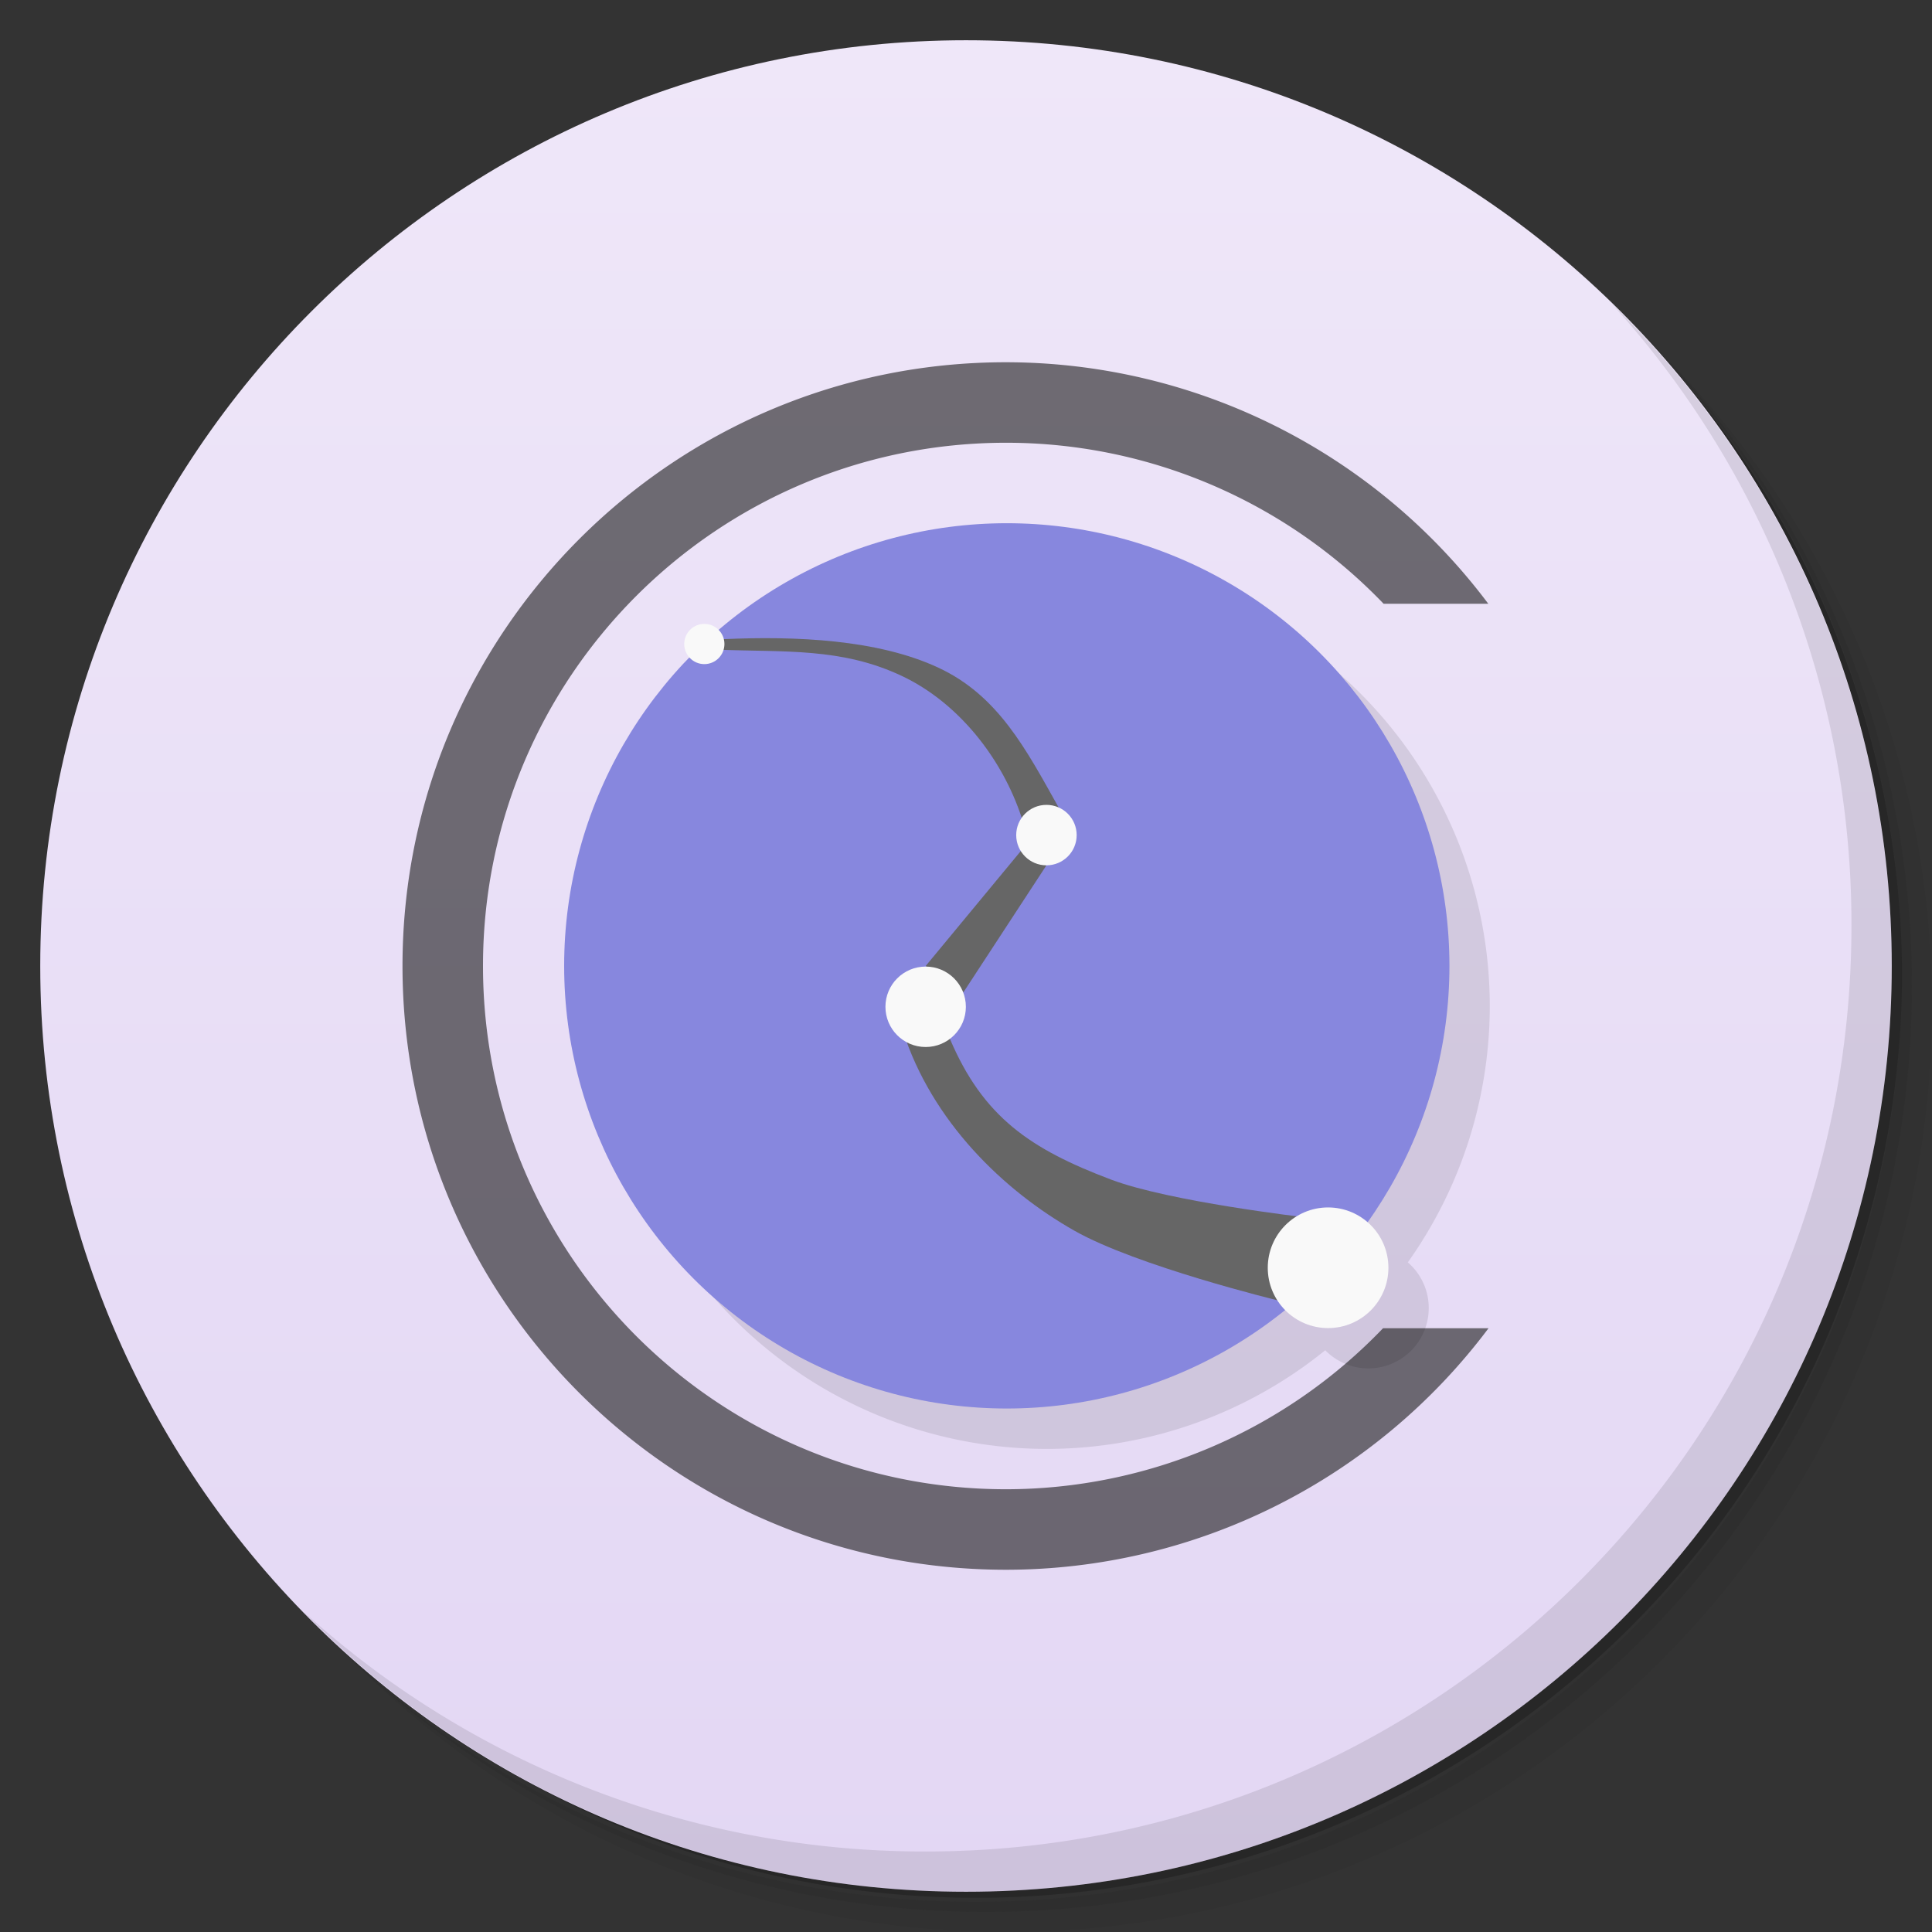 <svg xmlns="http://www.w3.org/2000/svg" viewBox="0 0 48 48">
  <rect x="0" y="0" width="48" height="48" fill="#333333" stroke="none"/>
  <defs>
    <linearGradient id="a" x2="47" gradientUnits="userSpaceOnUse" gradientTransform="rotate(-90 24 24)" x1="1">
      <stop offset="0" stop-color="#e3d7f4"/>
      <stop offset="1" stop-color="#efe7f9"/>
    </linearGradient>
  </defs>
  <path d="M36.31 5c5.859 4.062 9.688 10.831 9.688 18.5 0 12.426-10.07 22.5-22.5 22.5-7.669 0-14.438-3.828-18.5-9.688a23.24 23.24 0 0 0 3.781 4.969 22.923 22.923 0 0 0 15.469 5.969c12.703 0 23-10.298 23-23a22.92 22.92 0 0 0-5.969-15.469A23.216 23.216 0 0 0 36.31 5zm4.969 3.781A22.911 22.911 0 0 1 47.498 24.5c0 12.703-10.297 23-23 23a22.909 22.909 0 0 1-15.719-6.219C12.939 45.425 18.662 48 24.998 48c12.703 0 23-10.298 23-23 0-6.335-2.575-12.06-6.719-16.219z" opacity=".05"/>
  <path d="M41.28 8.781a22.923 22.923 0 0 1 5.969 15.469c0 12.703-10.297 23-23 23A22.92 22.92 0 0 1 8.78 41.281 22.911 22.911 0 0 0 24.499 47.5c12.703 0 23-10.298 23-23A22.909 22.909 0 0 0 41.28 8.781z" opacity=".1"/>
  <path d="M31.25 2.375C39.865 5.529 46 13.792 46 23.505c0 12.426-10.07 22.5-22.5 22.5-9.708 0-17.971-6.135-21.12-14.75a23 23 0 0 0 44.875-7 23 23 0 0 0-16-21.875z" opacity=".2"/>
  <path d="M24 1c12.703 0 23 10.297 23 23S36.703 47 24 47 1 36.703 1 24 11.297 1 24 1z" fill="url(#a)"/>
  <path d="M25 9c-8.284-.005-15 6.716-15 15s6.716 15.004 15 15a14.989 14.989 0 0 0 11.982-6h-2.621A12.986 12.986 0 0 1 25 37c-7.18.004-13-5.82-13-13s5.82-13.001 13-13c3.539 0 6.924 1.446 9.375 4h2.601A14.99 14.99 0 0 0 25 9z" fill="#1a1a1a" opacity=".6"/>
  <path d="M40.03 7.531A22.922 22.922 0 0 1 45.999 23c0 12.703-10.297 23-23 23A22.92 22.92 0 0 1 7.53 40.031C11.708 44.322 17.54 47 23.999 47c12.703 0 23-10.298 23-23 0-6.462-2.677-12.291-6.969-16.469z" opacity=".1"/>
  <g opacity=".1">
    <path d="M26.02 14a10.998 10.998 0 0 0-7.156 2.66.5.5 0 0 0-.365-.158.5.5 0 0 0-.5.5.5.5 0 0 0 .137.34 10.998 10.998 0 0 0-3.119 7.656 10.998 10.998 0 0 0 10.998 11 10.998 10.998 0 0 0 6.91-2.451 1.499 1.499 0 0 0 1.072.45 1.499 1.499 0 0 0 1.5-1.497 1.499 1.499 0 0 0-.52-1.137 10.998 10.998 0 0 0 2.036-6.365A10.998 10.998 0 0 0 26.02 14"/>
  </g>
  <g transform="scale(3.543)">
    <circle cy="6.773" r="3.104" cx="7.06" fill="#8787de"/>
    <path d="M5.072 4.482c.514-.023 1.082.003 1.504.198.425.196.62.577.848.983l-.259.073c-.138-.422-.448-.811-.841-.996-.422-.2-.828-.166-1.282-.184" fill-rule="evenodd" fill="#666"/>
    <circle cy="4.516" r=".141" cx="4.939" fill="#f9f9f9"/>
    <path d="M7.158 5.968l.18.1-.582.89-.265-.184M6.331 7.228c.204.636.705 1.12 1.203 1.402.437.248 1.427.489 1.427.489l.181-.584s-.941-.109-1.35-.263c-.564-.213-.898-.437-1.132-.99" fill-rule="evenodd" fill="#666"/>
    <circle cy="7.06" r=".282" cx="6.491" fill="#f9f9f9"/>
    <circle cy="5.856" r=".212" cx="7.338" fill="#f9f9f9"/>
    <circle cy="8.89" r=".423" cx="9.313" fill="#f9f9f9"/>
  </g>
</svg>
